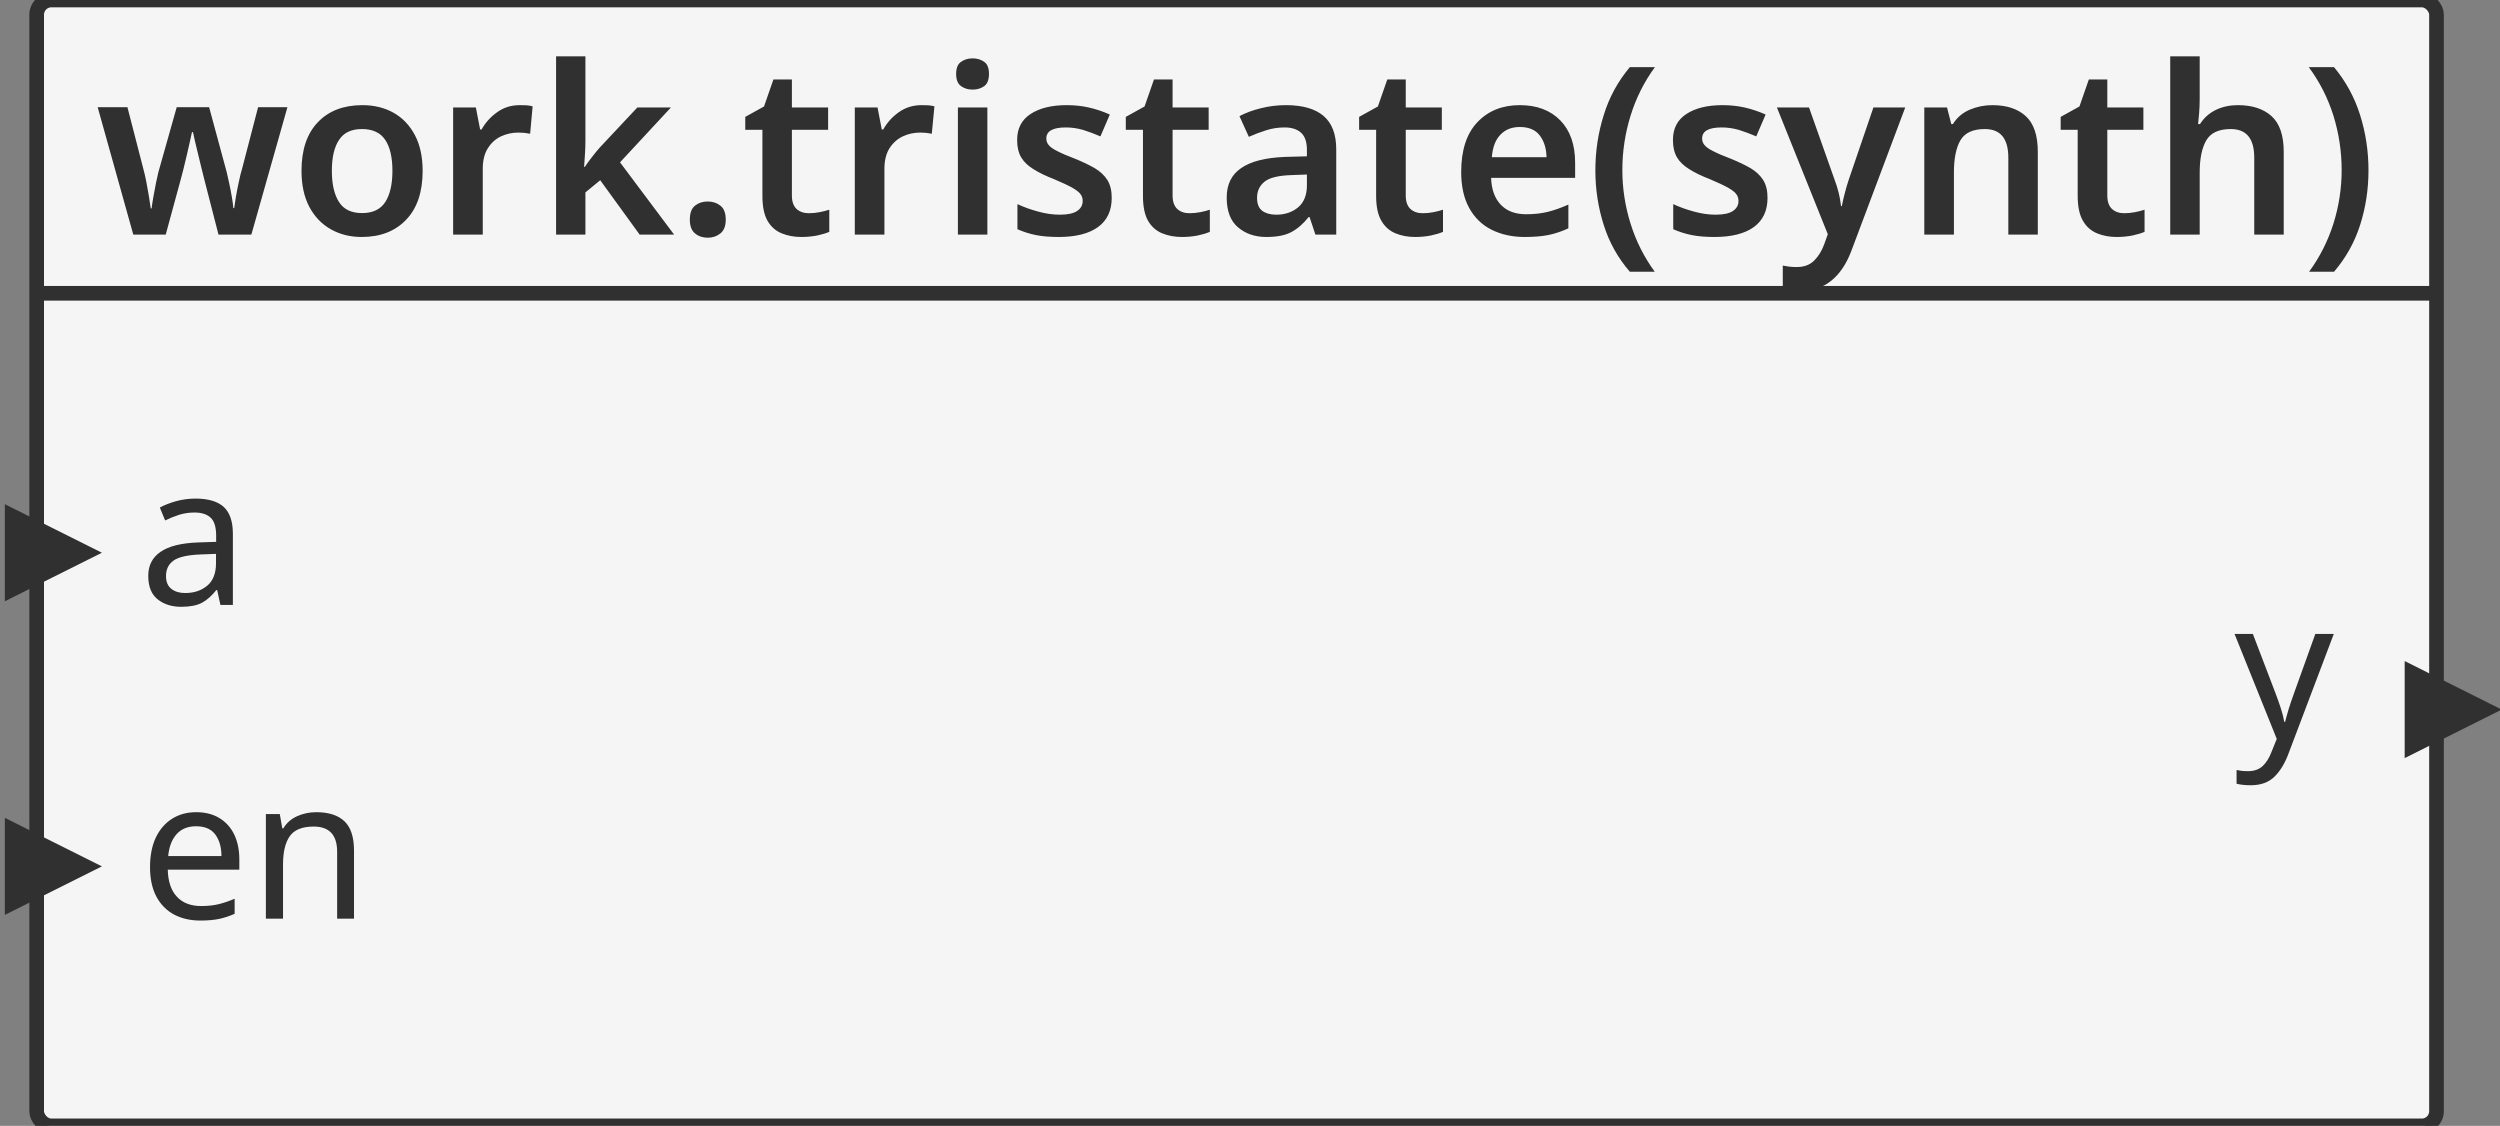 <svg xmlns="http://www.w3.org/2000/svg" id="sprotty_tristate" class="sprotty-graph sprotty-block-diagram blockdiagram" style="font-family:&quot;Helvetica Neue&quot;, Helvetica, Arial, sans-serif;line-height:18px;perspective-origin:0px 0px;transform-origin:0px 0px;z-index:0;" version="1.1" viewBox="9.5 12 170.478 76.776"><rect x="9.5" y="12" width="170.478" height="76.776" fill="#808080" stroke="none"/><g transform="scale(1) translate(0,0)"><g id="sprotty_ArchitectureBlockImpl$work.tristate(synth)" transform="translate(12, 12)" class="architecture"><g class="sprotty-block" style="fill:rgb(245, 245, 245);stroke:rgb(48, 48, 48);stroke-dasharray:0px;"><rect x="0" y="0" rx="1" ry="1" width="163.648" height="76.776"/><path d="M14.64 16L12.40 16L11.44 12.27Q11.36 11.97 11.25 11.51Q11.14 11.06 11.02 10.56Q10.90 10.06 10.80 9.65Q10.70 9.23 10.66 9.01L10.66 9.01L10.59 9.01Q10.54 9.23 10.45 9.65Q10.35 10.06 10.24 10.57Q10.13 11.07 10.01 11.53Q9.89 11.98 9.81 12.29L9.81 12.29L8.80 16L6.59 16L4.16 7.31L6.19 7.31L7.26 11.46Q7.38 11.89 7.48 12.41Q7.58 12.93 7.66 13.42Q7.73 13.90 7.78 14.21L7.78 14.21L7.84 14.21Q7.87 13.92 7.96 13.42Q8.05 12.93 8.14 12.46Q8.24 11.98 8.30 11.74L8.30 11.74L9.55 7.31L11.76 7.31L12.96 11.74Q13.02 12.03 13.13 12.50Q13.23 12.96 13.31 13.43Q13.39 13.90 13.41 14.19L13.41 14.19L13.47 14.19Q13.50 13.94 13.58 13.46Q13.66 12.98 13.78 12.43Q13.89 11.89 14.02 11.46L14.02 11.46L15.10 7.31L17.10 7.31L14.64 16ZM26.32 11.65L26.32 11.65Q26.32 13.81 25.20 14.98Q24.08 16.16 22.16 16.16L22.16 16.16Q20.98 16.16 20.05 15.63Q19.12 15.10 18.59 14.10Q18.06 13.09 18.06 11.65L18.06 11.65Q18.06 9.49 19.18 8.33Q20.29 7.17 22.21 7.17L22.21 7.17Q23.41 7.17 24.34 7.69Q25.26 8.21 25.79 9.21Q26.32 10.21 26.32 11.65ZM20.13 11.65L20.13 11.65Q20.13 13.02 20.62 13.78Q21.10 14.53 22.19 14.53L22.19 14.53Q23.28 14.53 23.77 13.78Q24.26 13.02 24.26 11.65L24.26 11.65Q24.26 10.27 23.77 9.54Q23.28 8.80 22.18 8.80L22.18 8.80Q21.10 8.80 20.62 9.54Q20.13 10.27 20.13 11.65ZM32.94 7.17L32.94 7.17Q33.15 7.17 33.40 7.18Q33.65 7.20 33.82 7.25L33.82 7.25L33.65 9.12Q33.49 9.09 33.26 9.06Q33.04 9.04 32.86 9.04L32.86 9.04Q32.22 9.04 31.66 9.30Q31.10 9.57 30.76 10.12Q30.42 10.67 30.42 11.50L30.42 11.50L30.42 16L28.40 16L28.40 7.33L29.95 7.33L30.24 8.83L30.34 8.83Q30.72 8.14 31.39 7.66Q32.06 7.17 32.94 7.17ZM35.42 3.84L37.42 3.84L37.42 9.62Q37.42 10.03 37.39 10.50Q37.36 10.96 37.33 11.38L37.33 11.38L37.38 11.38Q37.57 11.09 37.86 10.72Q38.14 10.35 38.40 10.06L38.40 10.06L40.96 7.33L43.25 7.33L39.78 11.07L43.47 16L41.12 16L38.43 12.29L37.42 13.12L37.42 16L35.42 16L35.42 3.84ZM44.54 14.98L44.54 14.98Q44.54 14.30 44.90 14.02Q45.25 13.74 45.76 13.74L45.76 13.74Q46.26 13.74 46.62 14.02Q46.99 14.30 46.99 14.98L46.99 14.98Q46.99 15.63 46.62 15.92Q46.26 16.21 45.76 16.21L45.76 16.21Q45.25 16.21 44.90 15.92Q44.54 15.63 44.54 14.98ZM52.66 14.54L52.66 14.54Q53.02 14.54 53.38 14.47Q53.74 14.40 54.05 14.30L54.05 14.30L54.05 15.81Q53.73 15.95 53.22 16.06Q52.70 16.16 52.14 16.16L52.14 16.16Q51.41 16.16 50.80 15.91Q50.19 15.66 49.84 15.06Q49.49 14.45 49.49 13.36L49.49 13.36L49.49 8.85L48.32 8.85L48.32 7.97L49.60 7.26L50.24 5.42L51.50 5.42L51.50 7.33L53.97 7.33L53.97 8.85L51.50 8.85L51.50 13.34Q51.50 13.95 51.82 14.25Q52.14 14.54 52.66 14.54ZM60.34 7.17L60.34 7.17Q60.54 7.17 60.79 7.18Q61.04 7.20 61.22 7.25L61.22 7.25L61.04 9.12Q60.88 9.09 60.66 9.06Q60.43 9.04 60.26 9.04L60.26 9.04Q59.62 9.04 59.06 9.30Q58.50 9.57 58.15 10.12Q57.81 10.67 57.81 11.50L57.81 11.50L57.81 16L55.79 16L55.79 7.33L57.34 7.33L57.63 8.83L57.73 8.83Q58.11 8.14 58.78 7.66Q59.46 7.17 60.34 7.17ZM63.82 3.98L63.82 3.98Q64.29 3.98 64.62 4.22Q64.94 4.45 64.94 5.04L64.94 5.04Q64.94 5.63 64.62 5.87Q64.29 6.11 63.82 6.11L63.82 6.11Q63.36 6.11 63.03 5.87Q62.70 5.63 62.70 5.04L62.70 5.04Q62.70 4.45 63.03 4.22Q63.36 3.98 63.82 3.98ZM62.82 7.33L64.83 7.33L64.83 16L62.82 16L62.82 7.33ZM73.31 13.49L73.31 13.49Q73.31 14.80 72.38 15.48Q71.44 16.16 69.70 16.16L69.70 16.16Q68.78 16.16 68.14 16.03Q67.49 15.90 66.88 15.63L66.88 15.63L66.88 13.92Q67.52 14.22 68.30 14.43Q69.07 14.64 69.76 14.64L69.76 14.64Q70.59 14.64 70.96 14.38Q71.33 14.13 71.33 13.70L71.33 13.70Q71.33 13.44 71.18 13.24Q71.04 13.04 70.62 12.80Q70.19 12.56 69.36 12.21L69.36 12.21Q68.53 11.89 67.98 11.54Q67.42 11.20 67.14 10.74Q66.86 10.27 66.86 9.54L66.86 9.54Q66.86 8.37 67.78 7.77Q68.70 7.17 70.24 7.17L70.24 7.17Q71.04 7.17 71.75 7.33Q72.46 7.49 73.18 7.81L73.18 7.81L72.54 9.30Q71.94 9.04 71.36 8.86Q70.78 8.69 70.18 8.69L70.18 8.69Q68.85 8.69 68.85 9.44L68.85 9.44Q68.85 9.71 69.02 9.90Q69.18 10.10 69.61 10.31Q70.03 10.53 70.82 10.83L70.82 10.83Q71.58 11.14 72.14 11.46Q72.70 11.79 73.01 12.27Q73.31 12.75 73.31 13.49ZM78.61 14.54L78.61 14.54Q78.98 14.54 79.34 14.47Q79.70 14.40 80.00 14.30L80.00 14.30L80.00 15.81Q79.68 15.95 79.17 16.06Q78.66 16.16 78.10 16.16L78.10 16.16Q77.36 16.16 76.75 15.91Q76.14 15.66 75.79 15.06Q75.44 14.45 75.44 13.36L75.44 13.36L75.44 8.85L74.27 8.85L74.27 7.97L75.55 7.26L76.19 5.42L77.46 5.42L77.46 7.33L79.92 7.33L79.92 8.85L77.46 8.85L77.46 13.34Q77.46 13.95 77.78 14.25Q78.10 14.54 78.61 14.54ZM85.20 7.17L85.20 7.17Q86.88 7.17 87.75 7.90Q88.62 8.64 88.62 10.18L88.62 10.18L88.62 16L87.20 16L86.80 14.80L86.74 14.80Q86.18 15.50 85.55 15.83Q84.93 16.16 83.86 16.16L83.86 16.16Q82.69 16.16 81.92 15.50Q81.15 14.85 81.15 13.47L81.15 13.47Q81.15 12.13 82.14 11.46Q83.12 10.78 85.12 10.70L85.12 10.70L86.62 10.66L86.62 10.22Q86.62 9.41 86.22 9.05Q85.82 8.69 85.10 8.69L85.10 8.69Q84.45 8.69 83.85 8.88Q83.25 9.07 82.66 9.33L82.66 9.33L82.02 7.92Q82.66 7.58 83.48 7.38Q84.30 7.17 85.20 7.17ZM86.62 12.64L86.62 11.90L85.57 11.94Q84.24 11.98 83.73 12.39Q83.22 12.80 83.22 13.49L83.22 13.49Q83.22 14.11 83.58 14.38Q83.94 14.64 84.53 14.64L84.53 14.64Q85.41 14.64 86.02 14.14Q86.62 13.63 86.62 12.64L86.62 12.64ZM94.51 14.54L94.51 14.54Q94.88 14.54 95.24 14.47Q95.60 14.40 95.90 14.30L95.90 14.30L95.90 15.81Q95.58 15.95 95.07 16.06Q94.56 16.16 94.00 16.16L94.00 16.16Q93.26 16.16 92.66 15.91Q92.05 15.66 91.70 15.06Q91.34 14.45 91.34 13.36L91.34 13.36L91.34 8.85L90.18 8.85L90.18 7.97L91.46 7.26L92.10 5.42L93.36 5.42L93.36 7.33L95.82 7.33L95.82 8.85L93.36 8.85L93.36 13.34Q93.36 13.95 93.68 14.25Q94.00 14.54 94.51 14.54ZM101.14 7.17L101.14 7.17Q102.88 7.17 103.90 8.21Q104.91 9.25 104.91 11.10L104.91 11.10L104.91 12.13L99.18 12.13Q99.22 13.31 99.84 13.96Q100.46 14.61 101.57 14.61L101.57 14.61Q102.40 14.61 103.07 14.44Q103.74 14.27 104.45 13.95L104.45 13.95L104.45 15.57Q103.81 15.87 103.12 16.02Q102.43 16.16 101.47 16.16L101.47 16.16Q100.21 16.16 99.22 15.67Q98.24 15.18 97.69 14.19Q97.14 13.20 97.14 11.73L97.14 11.73Q97.14 9.50 98.24 8.34Q99.34 7.17 101.14 7.17ZM101.14 8.66L101.14 8.66Q100.32 8.66 99.82 9.18Q99.31 9.70 99.23 10.72L99.23 10.72L102.96 10.72Q102.94 9.82 102.50 9.24Q102.06 8.66 101.14 8.66ZM106.29 11.62L106.29 11.62Q106.29 9.66 106.86 7.85Q107.42 6.03 108.64 4.58L108.64 4.58L110.35 4.58Q109.25 6.08 108.69 7.89Q108.13 9.70 108.13 11.60L108.13 11.60Q108.13 13.46 108.69 15.25Q109.25 17.04 110.34 18.53L110.34 18.53L108.64 18.53Q107.42 17.12 106.86 15.34Q106.29 13.55 106.29 11.62ZM118.03 13.49L118.03 13.49Q118.03 14.80 117.10 15.48Q116.16 16.16 114.42 16.16L114.42 16.16Q113.50 16.16 112.86 16.03Q112.21 15.90 111.60 15.63L111.60 15.63L111.60 13.92Q112.24 14.22 113.02 14.43Q113.79 14.64 114.48 14.64L114.48 14.64Q115.31 14.64 115.68 14.38Q116.05 14.13 116.05 13.70L116.05 13.70Q116.05 13.44 115.90 13.24Q115.76 13.04 115.34 12.80Q114.91 12.56 114.08 12.21L114.08 12.21Q113.25 11.89 112.70 11.54Q112.14 11.20 111.86 10.74Q111.58 10.27 111.58 9.54L111.58 9.54Q111.58 8.37 112.50 7.77Q113.42 7.17 114.96 7.17L114.96 7.17Q115.76 7.17 116.47 7.33Q117.18 7.49 117.90 7.81L117.90 7.81L117.26 9.30Q116.66 9.04 116.08 8.86Q115.50 8.69 114.90 8.69L114.90 8.69Q113.57 8.69 113.57 9.44L113.57 9.44Q113.57 9.71 113.74 9.90Q113.90 10.10 114.33 10.31Q114.75 10.53 115.54 10.83L115.54 10.83Q116.30 11.14 116.86 11.46Q117.42 11.79 117.73 12.27Q118.03 12.75 118.03 13.49ZM122.14 15.97L118.67 7.33L120.86 7.33L122.59 12.22Q122.77 12.69 122.88 13.14Q122.99 13.58 123.04 14.05L123.04 14.05L123.10 14.05Q123.17 13.65 123.30 13.17Q123.42 12.69 123.58 12.22L123.58 12.22L125.25 7.33L127.42 7.33L123.73 17.15Q123.23 18.45 122.38 19.14Q121.52 19.84 120.27 19.84L120.27 19.84Q119.87 19.84 119.58 19.80Q119.30 19.76 119.07 19.71L119.07 19.71L119.07 18.11Q119.25 18.14 119.50 18.18Q119.74 18.21 120.02 18.21L120.02 18.21Q120.77 18.21 121.21 17.77Q121.65 17.33 121.89 16.67L121.89 16.67L122.14 15.97ZM133.36 7.17L133.36 7.17Q134.82 7.17 135.64 7.92Q136.46 8.67 136.46 10.35L136.46 10.35L136.46 16L134.45 16L134.45 10.75Q134.45 8.80 132.85 8.80L132.85 8.80Q131.63 8.80 131.18 9.57Q130.74 10.34 130.74 11.76L130.74 11.76L130.74 16L128.72 16L128.72 7.33L130.27 7.33L130.56 8.46L130.67 8.46Q131.09 7.79 131.82 7.48Q132.54 7.17 133.36 7.17ZM142.35 14.54L142.35 14.54Q142.72 14.54 143.08 14.47Q143.44 14.40 143.74 14.30L143.74 14.30L143.74 15.81Q143.42 15.95 142.91 16.06Q142.40 16.16 141.84 16.16L141.84 16.16Q141.10 16.16 140.50 15.91Q139.89 15.66 139.54 15.06Q139.18 14.45 139.18 13.36L139.18 13.36L139.18 8.85L138.02 8.85L138.02 7.97L139.30 7.26L139.94 5.42L141.20 5.42L141.20 7.33L143.66 7.33L143.66 8.85L141.20 8.85L141.20 13.34Q141.20 13.95 141.52 14.25Q141.84 14.54 142.35 14.54ZM145.49 3.84L147.50 3.84L147.50 6.74Q147.50 7.25 147.46 7.74Q147.42 8.22 147.39 8.46L147.39 8.46L147.52 8.46Q147.94 7.81 148.61 7.49Q149.28 7.17 150.10 7.17L150.10 7.17Q151.57 7.17 152.40 7.92Q153.23 8.67 153.23 10.35L153.23 10.35L153.23 16L151.22 16L151.22 10.75Q151.22 8.80 149.62 8.80L149.62 8.80Q148.40 8.80 147.95 9.57Q147.50 10.34 147.50 11.76L147.50 11.76L147.50 16L145.49 16L145.49 3.84ZM159.01 11.62L159.01 11.62Q159.01 13.55 158.44 15.34Q157.87 17.12 156.66 18.53L156.66 18.53L154.96 18.53Q156.05 17.04 156.62 15.25Q157.18 13.46 157.18 11.60L157.18 11.60Q157.18 9.70 156.62 7.89Q156.05 6.08 154.94 4.58L154.94 4.58L156.66 4.58Q157.87 6.03 158.44 7.85Q159.01 9.66 159.01 11.62Z" class="sprotty-block-name" style="fill:rgb(48, 48, 48);stroke:rgba(0, 0, 0, 0);"/><line x1="0" y1="20" x2="163.648" y2="20"/></g><g id="sprotty_ArchitectureBlockImpl$work.tristate(synth)/GPortImpl$en" transform="translate(0, 59.079)" class="triangle"><path d="M 0,0 L 5,2.5 L 0,5 Z" transform="translate(-1.67, -2.5)" class="sprotty-port" style="fill:rgb(48, 48, 48);stroke:rgb(48, 48, 48);"/><g class="port sprotty-label" id="sprotty_ArchitectureBlockImpl$work.tristate(synth)/GPortImpl$en/label" transform="translate(3, -5.697) translate(0, -0.133)" style="cursor:default;fill:rgb(48, 48, 48);font-family:Arial, Helvetica, sans-serif;text-anchor:middle;"><path d="M4.16 0.13L4.16 0.13Q3.15 0.13 2.37-0.28Q1.60-0.69 1.16-1.51Q0.73-2.33 0.73-3.51L0.73-3.51Q0.73-4.68 1.12-5.52Q1.52-6.36 2.23-6.81Q2.94-7.26 3.88-7.26L3.88-7.26Q4.80-7.26 5.46-6.86Q6.12-6.46 6.47-5.74Q6.82-5.01 6.82-4.04L6.82-4.04L6.82-3.34L1.94-3.34Q1.97-2.13 2.56-1.50Q3.15-0.86 4.22-0.86L4.22-0.86Q4.89-0.86 5.42-0.99Q5.95-1.12 6.50-1.36L6.50-1.36L6.50-0.33Q5.96-0.09 5.43 0.02Q4.89 0.13 4.16 0.13ZM1.97-4.27L1.97-4.27L5.60-4.27Q5.60-5.17 5.18-5.74Q4.76-6.30 3.87-6.30L3.87-6.30Q3.03-6.30 2.55-5.77Q2.06-5.23 1.97-4.27ZM9.80 0L8.63 0L8.63-7.13L9.58-7.13L9.75-6.16L9.82-6.16Q10.16-6.72 10.77-6.99Q11.38-7.26 12.06-7.26L12.06-7.26Q13.34-7.26 13.99-6.64Q14.64-6.02 14.64-4.64L14.64-4.64L14.64 0L13.49 0L13.49-4.56Q13.49-6.28 11.89-6.28L11.89-6.28Q10.71-6.28 10.25-5.61Q9.80-4.95 9.80-3.70L9.80-3.70L9.80 0Z" transform="translate(4, 9.395)"/><rect x="0" y="0.133" width="23.721" height="11.395" class="clickable" style="cursor:pointer;fill:rgba(0, 0, 0, 0);fill-opacity:0;stroke-width:0px;"/></g></g><g id="sprotty_ArchitectureBlockImpl$work.tristate(synth)/GPortImpl$a" transform="translate(0, 37.691)" class="triangle"><path d="M 0,0 L 5,2.5 L 0,5 Z" transform="translate(-1.67, -2.5)" class="sprotty-port" style="fill:rgb(48, 48, 48);stroke:rgb(48, 48, 48);"/><g class="port sprotty-label" id="sprotty_ArchitectureBlockImpl$work.tristate(synth)/GPortImpl$a/label" transform="translate(3, -5.691) translate(0, -0.133)" style="cursor:default;fill:rgb(48, 48, 48);font-family:Arial, Helvetica, sans-serif;text-anchor:middle;"><path d="M2.86 0.13L2.86 0.13Q1.89 0.13 1.25-0.38Q0.61-0.89 0.61-1.98L0.61-1.98Q0.61-3.05 1.45-3.62Q2.29-4.20 4.03-4.26L4.03-4.26L5.24-4.30L5.24-4.72Q5.24-5.61 4.85-5.96Q4.47-6.30 3.76-6.30L3.76-6.30Q3.21-6.30 2.70-6.14Q2.19-5.97 1.76-5.76L1.76-5.76L1.40-6.64Q1.86-6.89 2.50-7.07Q3.14-7.25 3.83-7.25L3.83-7.25Q5.13-7.25 5.76-6.68Q6.38-6.10 6.38-4.85L6.38-4.85L6.38 0L5.53 0L5.31-1.01L5.25-1.01Q4.79-0.43 4.28-0.15Q3.76 0.13 2.86 0.13ZM3.13-0.81L3.13-0.81Q4.03-0.81 4.63-1.31Q5.23-1.81 5.23-2.85L5.23-2.85L5.23-3.48L4.18-3.44Q2.85-3.39 2.33-3.02Q1.82-2.65 1.82-1.97L1.82-1.97Q1.82-1.37 2.19-1.09Q2.55-0.81 3.13-0.81Z" transform="translate(4, 9.382)"/><rect x="0" y="0.133" width="15.461" height="11.382" class="clickable" style="cursor:pointer;fill:rgba(0, 0, 0, 0);fill-opacity:0;stroke-width:0px;"/></g></g><g id="sprotty_ArchitectureBlockImpl$work.tristate(synth)/GPortImpl$y" transform="translate(163.648, 48.388)" class="triangle"><path d="M 0,0 L 5,2.5 L 0,5 Z" transform="translate(-1.67, -2.5)" class="sprotty-port" style="fill:rgb(48, 48, 48);stroke:rgb(48, 48, 48);"/><g class="port sprotty-label" id="sprotty_ArchitectureBlockImpl$work.tristate(synth)/GPortImpl$y/label" transform="translate(-17.783, -7.16) translate(0, -3.192)" style="cursor:default;fill:rgb(48, 48, 48);font-family:Arial, Helvetica, sans-serif;text-anchor:middle;"><path d="M1.12 3.19L1.12 3.19Q0.80 3.19 0.56 3.16Q0.32 3.13 0.15 3.09L0.15 3.09L0.15 2.15Q0.29 2.18 0.50 2.21Q0.70 2.23 0.93 2.23L0.93 2.23Q1.54 2.23 1.92 1.89Q2.29 1.54 2.51 0.97L2.51 0.97L2.89 0.03L0.01-7.13L1.26-7.13L2.81-3.07Q3.01-2.54 3.17-2.05Q3.33-1.57 3.40-1.13L3.40-1.13L3.46-1.13Q3.54-1.46 3.70-2.00Q3.87-2.54 4.07-3.09L4.07-3.09L5.52-7.13L6.78-7.13L3.71 0.98Q3.34 2.00 2.75 2.59Q2.15 3.19 1.12 3.19Z" transform="translate(4, 12.321)"/><rect x="0" y="3.192" width="14.783" height="14.321" class="clickable" style="cursor:pointer;fill:rgba(0, 0, 0, 0);fill-opacity:0;stroke-width:0px;"/></g></g></g></g></svg>